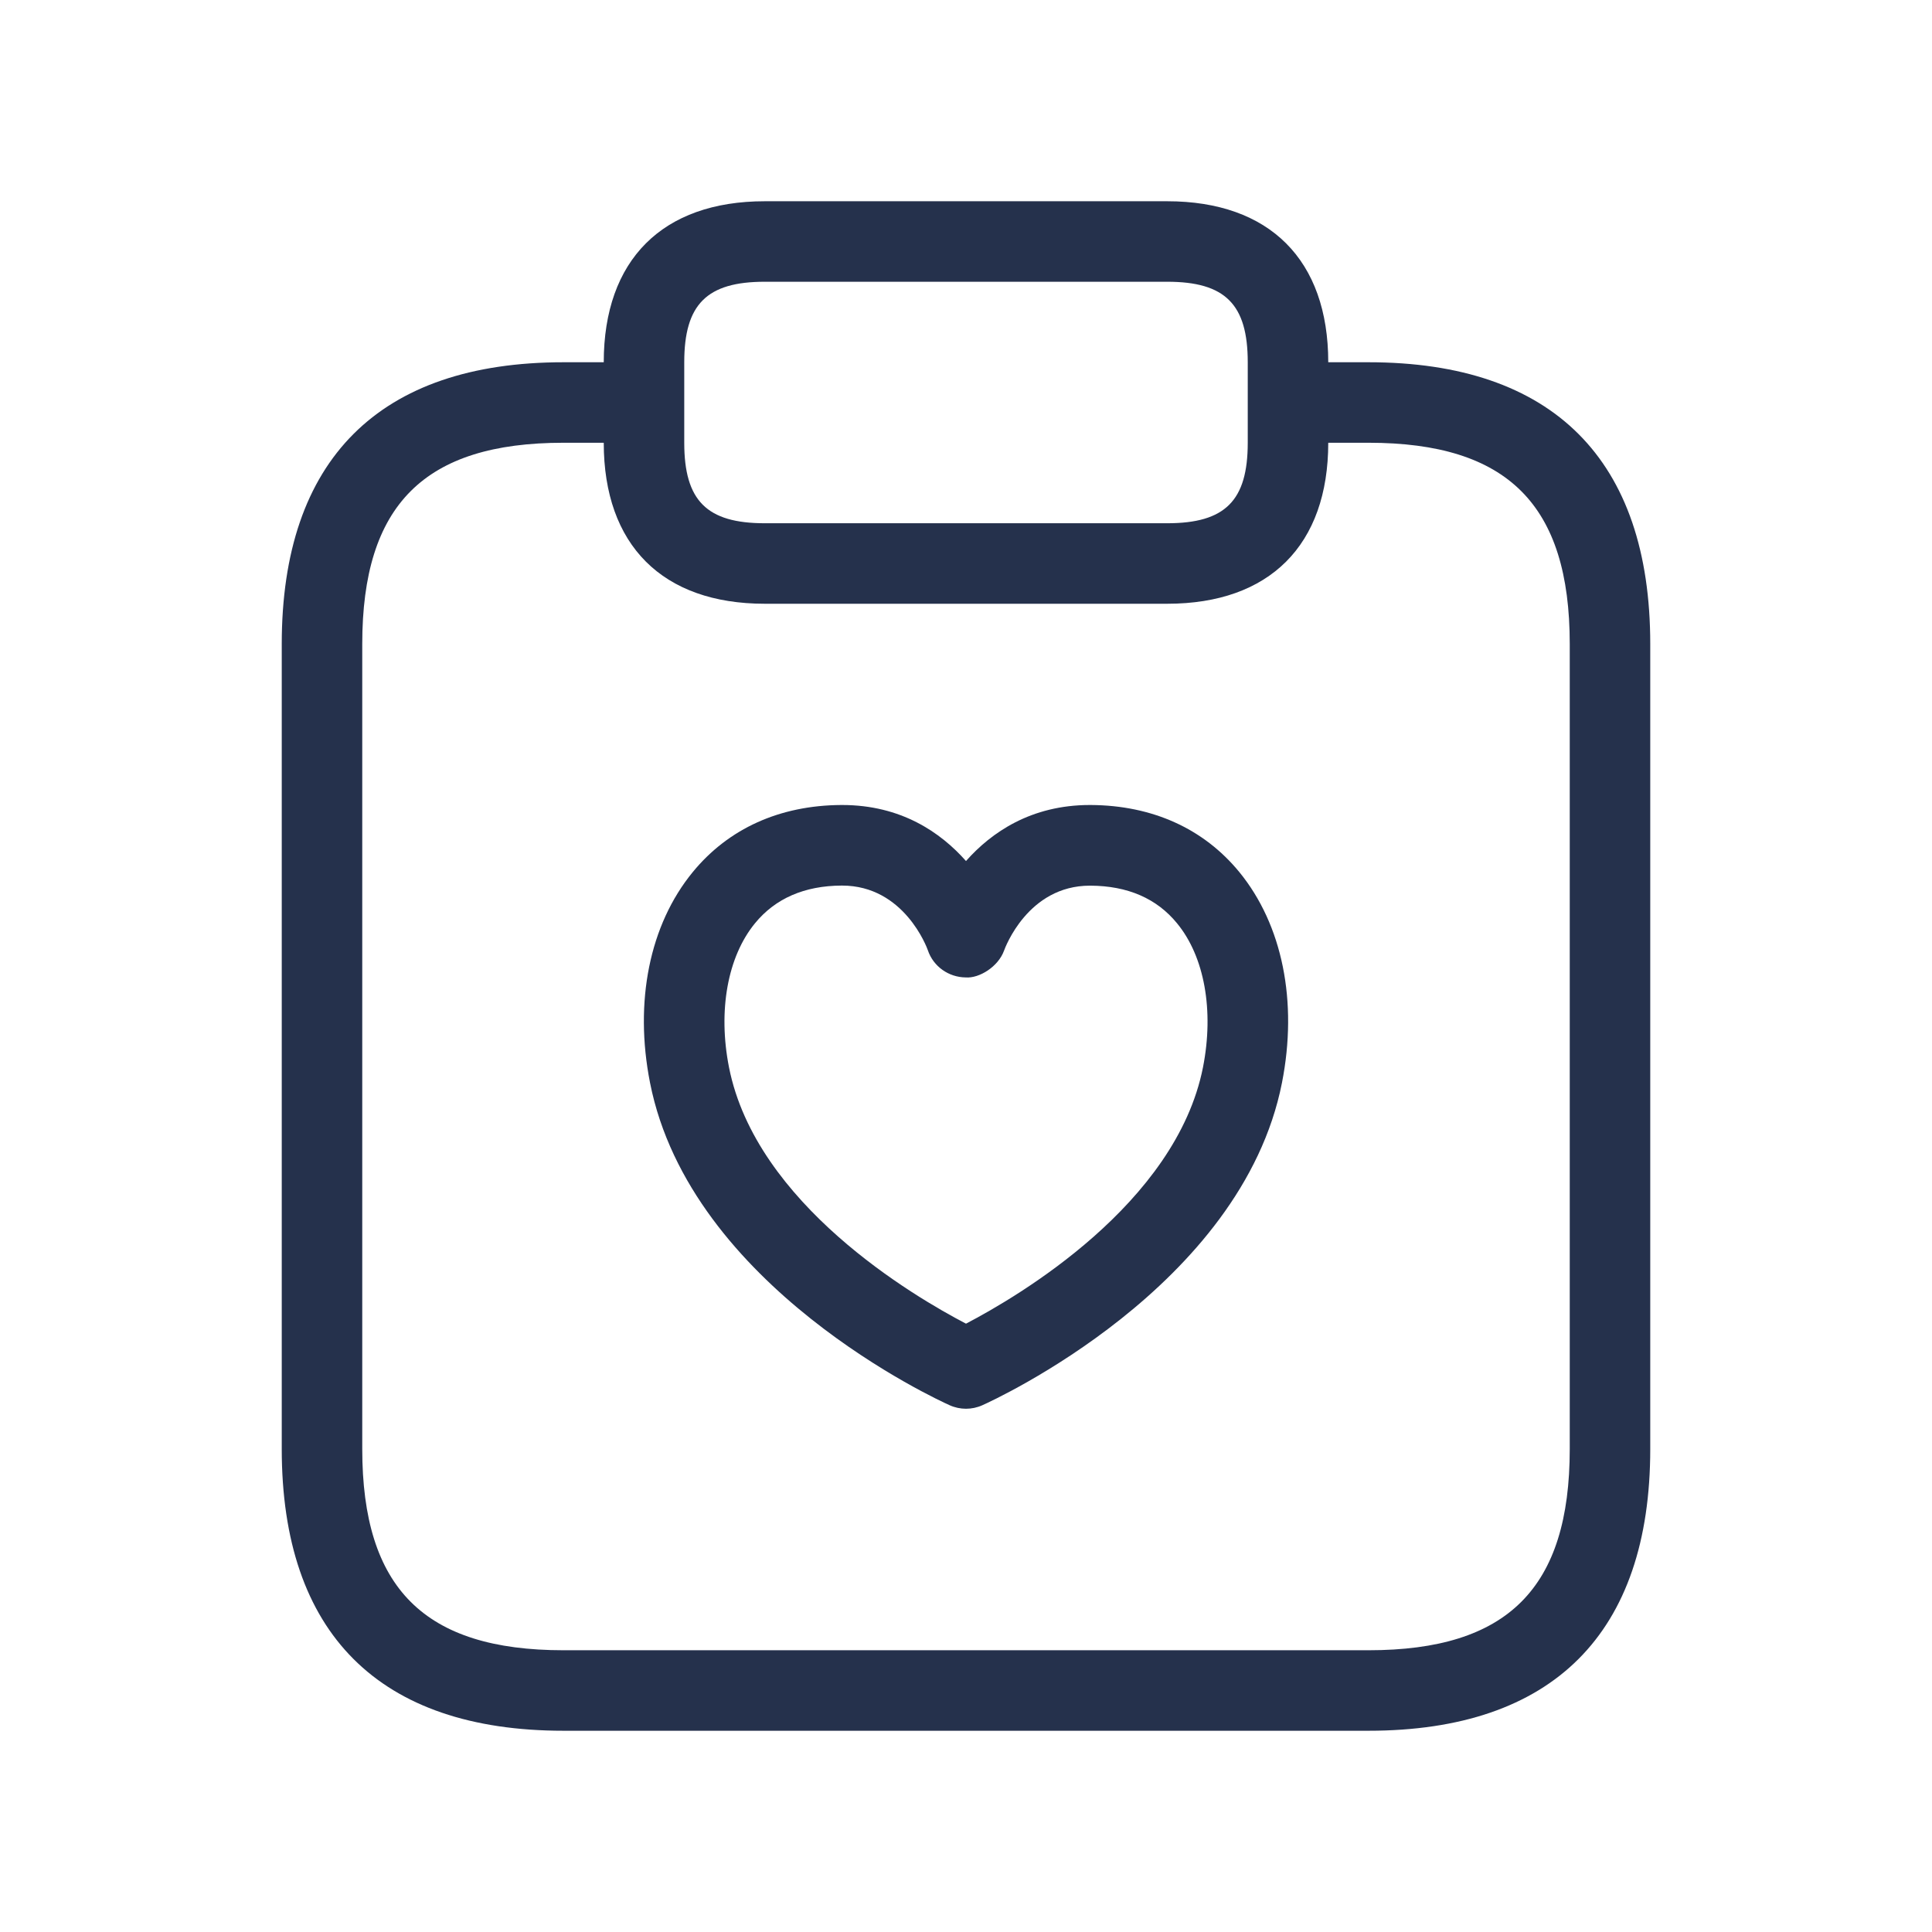 <svg width="24" height="24" viewBox="0 0 24 24" fill="none" xmlns="http://www.w3.org/2000/svg">
<path d="M17 4.5H16.5C16.5 3.229 15.771 2.5 14.5 2.5H9.5C8.229 2.5 7.5 3.229 7.5 4.5H7C4.71 4.5 3.5 5.71 3.5 8V18C3.5 20.29 4.71 21.5 7 21.5H17C19.29 21.5 20.5 20.29 20.5 18V8C20.5 5.71 19.29 4.5 17 4.5ZM8.5 4.5C8.5 3.78 8.78 3.5 9.5 3.5H14.5C15.22 3.5 15.5 3.78 15.5 4.5V5.5C15.5 6.22 15.22 6.5 14.5 6.5H9.5C8.78 6.5 8.5 6.22 8.5 5.5V4.5ZM19.5 18C19.5 19.729 18.729 20.5 17 20.5H7C5.271 20.5 4.5 19.729 4.5 18V8C4.5 6.271 5.271 5.5 7 5.5H7.5C7.5 6.771 8.229 7.5 9.5 7.5H14.5C15.771 7.5 16.5 6.771 16.5 5.5H17C18.729 5.5 19.5 6.271 19.5 8V18ZM13.549 10C13.546 10 13.542 10 13.538 10C12.808 10 12.314 10.341 12 10.696C11.686 10.341 11.193 10 10.462 10C10.458 10 10.454 10 10.451 10C9.687 10.004 9.049 10.292 8.605 10.834C8.069 11.488 7.876 12.442 8.075 13.451C8.576 15.989 11.664 17.397 11.796 17.456C11.86 17.485 11.931 17.5 12 17.5C12.069 17.5 12.14 17.485 12.204 17.456C12.336 17.397 15.424 15.989 15.925 13.451C16.124 12.442 15.931 11.488 15.396 10.834C14.952 10.292 14.313 10.004 13.549 10ZM14.944 13.258C14.608 14.956 12.644 16.107 12 16.443C11.355 16.107 9.392 14.957 9.056 13.259C8.917 12.554 9.038 11.885 9.379 11.469C9.631 11.161 9.993 11.003 10.455 11.001C10.457 11.001 10.459 11.001 10.461 11.001C11.232 11.001 11.516 11.774 11.526 11.804C11.594 12.006 11.784 12.14 11.997 12.142C12.164 12.155 12.401 12.009 12.473 11.808C12.485 11.775 12.769 11.002 13.539 11.002C13.541 11.002 13.543 11.002 13.545 11.002C14.008 11.004 14.37 11.161 14.622 11.47C14.962 11.883 15.083 12.552 14.944 13.258Z" fill="#25314C"/>
</svg>
